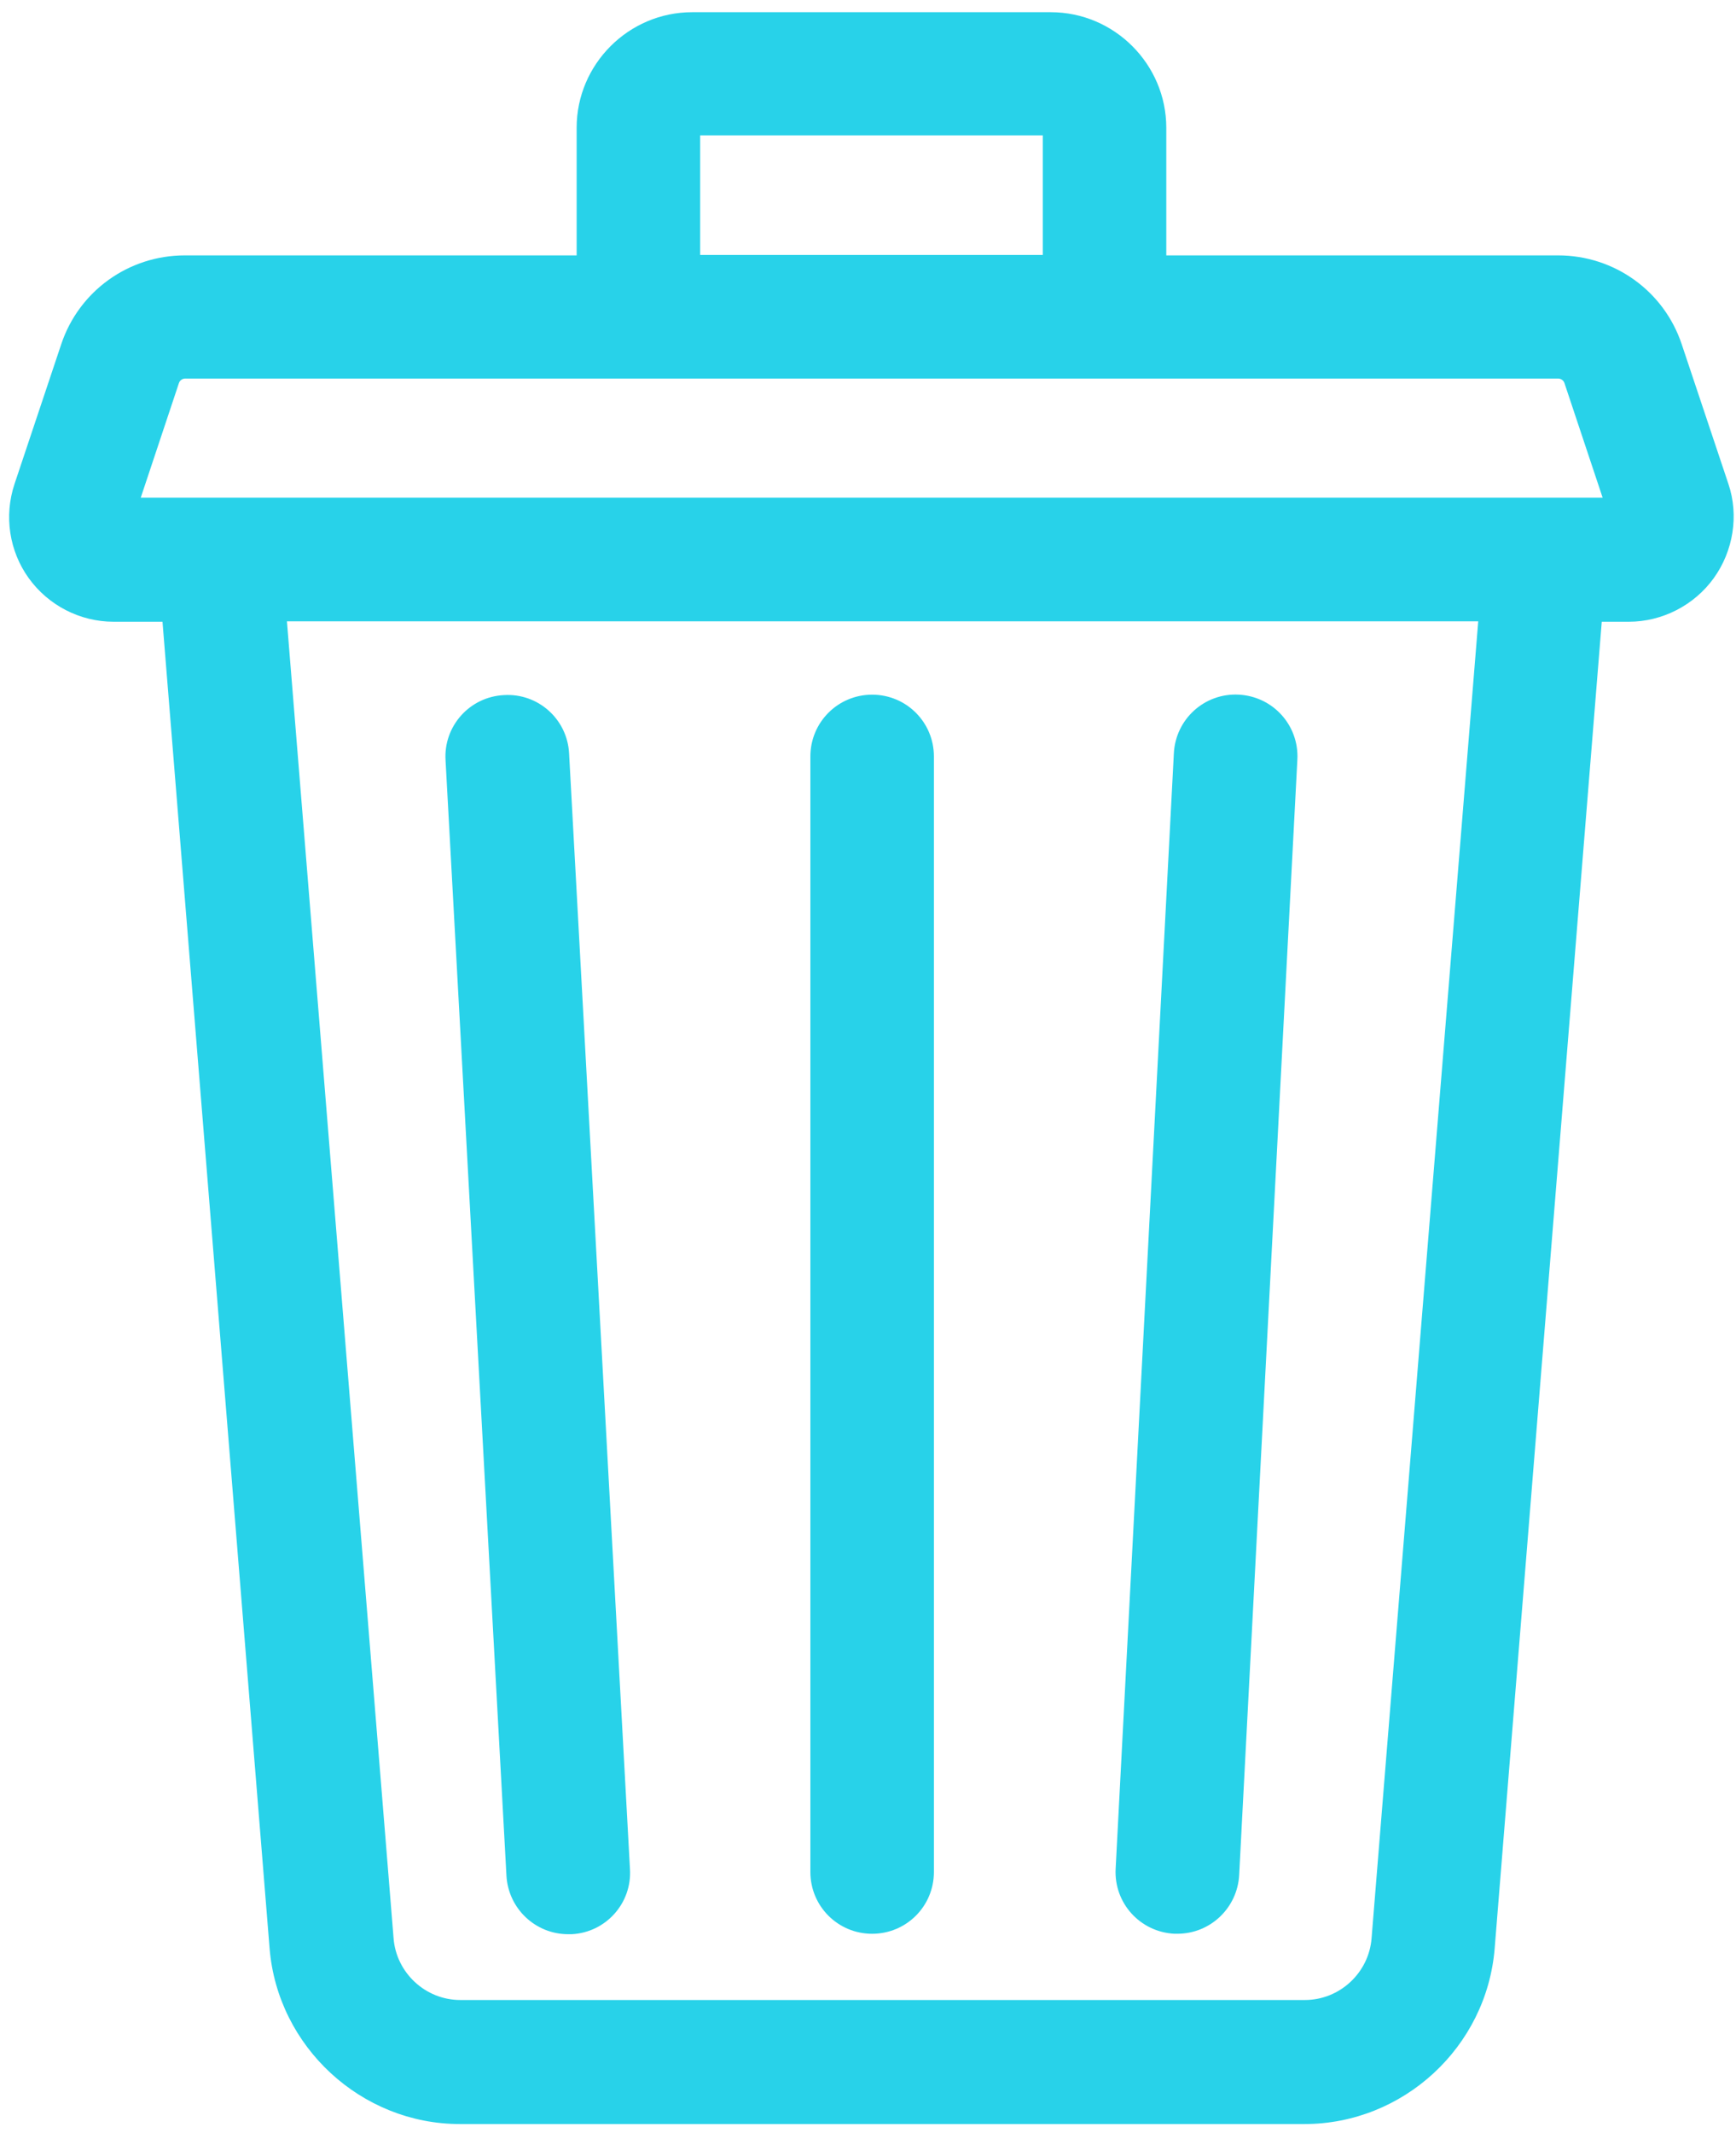 <svg width="114" height="140" viewBox="0 0 114 140" fill="none" xmlns="http://www.w3.org/2000/svg">
<path d="M113.501 31.76L110.437 22.598C109.27 19.096 106.002 16.762 102.325 16.762H76.588V8.387C76.588 4.215 73.174 0.801 69.002 0.801H45.454C41.281 0.801 37.867 4.215 37.867 8.387V16.762H12.13C8.454 16.762 5.186 19.096 4.019 22.598L0.955 31.76C0.254 33.861 0.605 36.167 1.888 37.947C3.172 39.727 5.244 40.806 7.462 40.806H10.671L17.704 127.878C18.229 134.327 23.715 139.404 30.193 139.404H85.663C92.141 139.404 97.627 134.356 98.152 127.878L105.185 40.806H106.964C109.153 40.806 111.254 39.727 112.538 37.947C113.822 36.167 114.201 33.832 113.501 31.76ZM45.979 8.884H68.477V16.733H45.979V8.884ZM90.069 127.207C89.894 129.483 87.969 131.263 85.692 131.263H30.222C27.946 131.263 26.02 129.483 25.845 127.207L18.842 40.777H97.073L90.069 127.207ZM9.242 32.665L11.751 25.137C11.809 24.962 11.985 24.845 12.16 24.845H102.325C102.5 24.845 102.675 24.962 102.733 25.137L105.243 32.665H9.242Z" fill="#28D2E9"/>
<path d="M77.114 126.915C77.172 126.915 77.26 126.915 77.318 126.915C79.477 126.915 81.257 125.222 81.374 123.063L85.196 49.851C85.313 47.604 83.592 45.708 81.345 45.591C79.098 45.474 77.201 47.196 77.085 49.443L73.262 122.654C73.145 124.901 74.867 126.798 77.114 126.915Z" fill="#28D2E9"/>
<path d="M33.257 123.093C33.373 125.253 35.153 126.945 37.312 126.945C37.4 126.945 37.458 126.945 37.546 126.945C39.793 126.828 41.514 124.902 41.368 122.656L37.371 49.444C37.254 47.197 35.328 45.475 33.081 45.621C30.835 45.738 29.113 47.664 29.259 49.911L33.257 123.093Z" fill="#28D2E9"/>
<path d="M57.272 126.917C59.518 126.917 61.328 125.108 61.328 122.861V49.65C61.328 47.403 59.518 45.593 57.272 45.593C55.025 45.593 53.216 47.403 53.216 49.65V122.861C53.216 125.108 55.025 126.917 57.272 126.917Z" fill="#28D2E9"/>
</svg>
